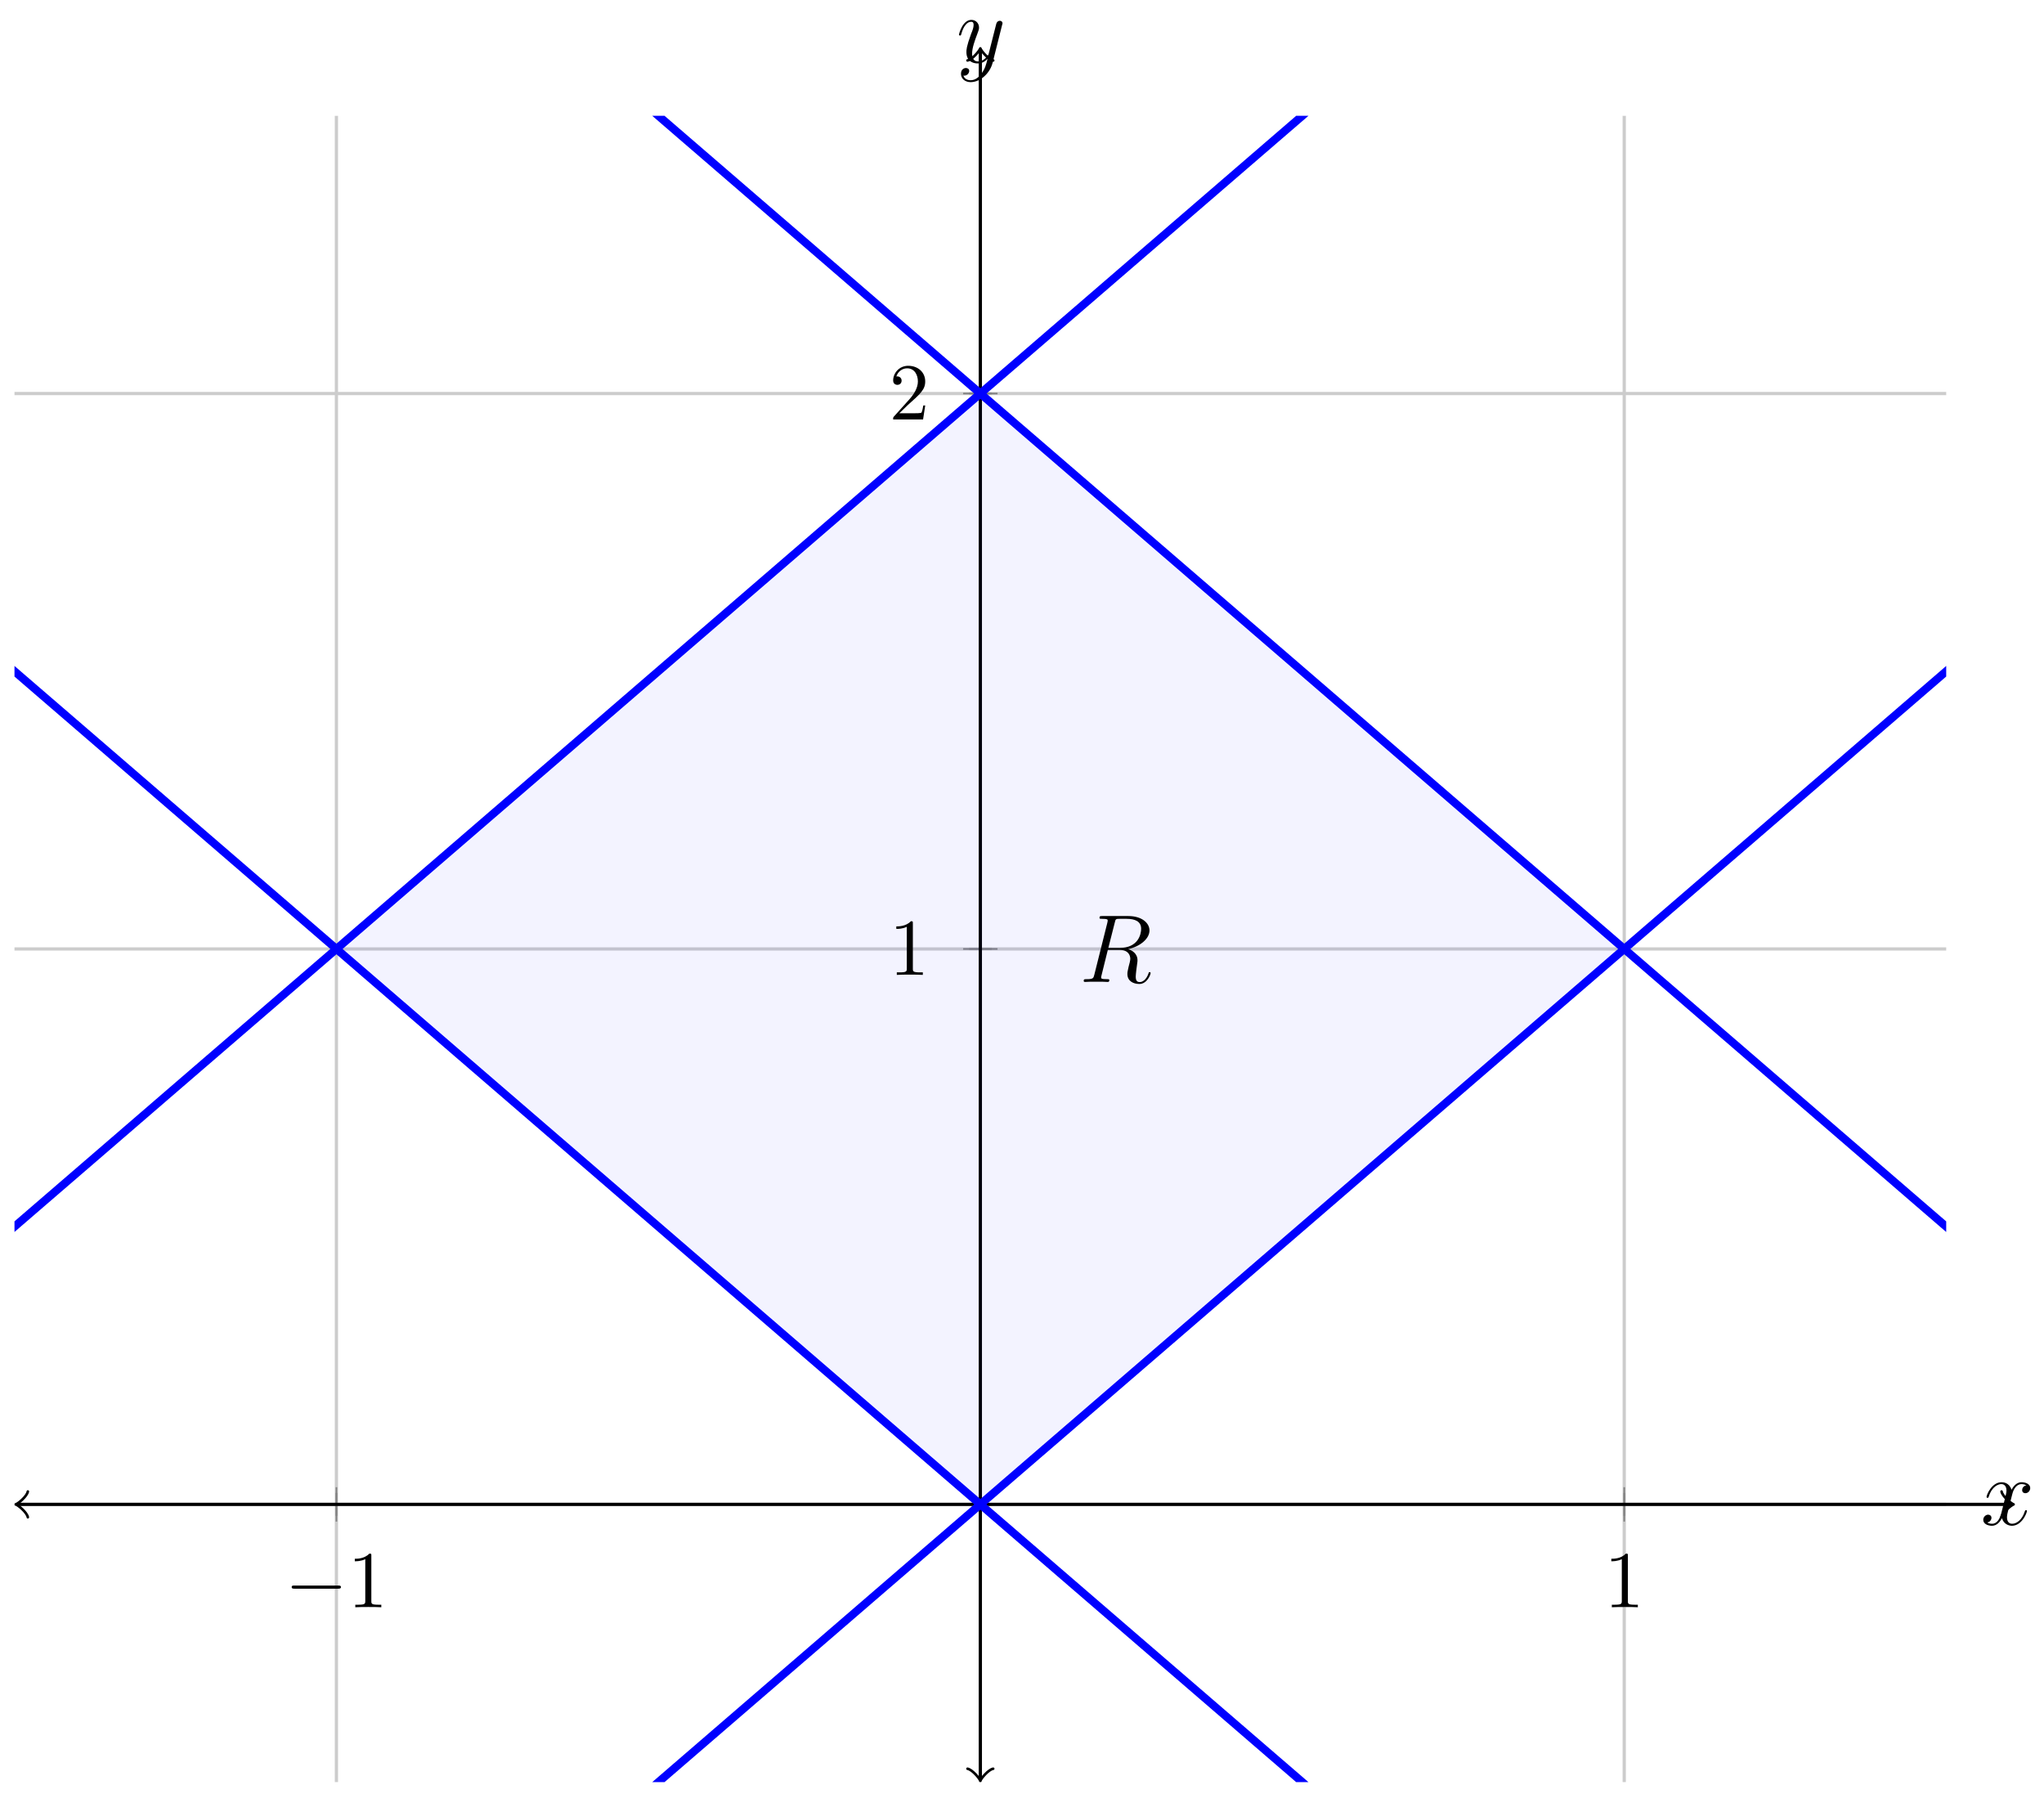 <?xml version="1.0" encoding="UTF-8"?>
<svg xmlns="http://www.w3.org/2000/svg" xmlns:xlink="http://www.w3.org/1999/xlink" width="253pt" height="222pt" viewBox="0 0 253 222" version="1.1">
<defs>
<g>
<symbol overflow="visible" id="glyph0-0">
<path style="stroke:none;" d=""/>
</symbol>
<symbol overflow="visible" id="glyph0-1">
<path style="stroke:none;" d="M 6.562 -2.297 C 6.734 -2.297 6.922 -2.297 6.922 -2.5 C 6.922 -2.688 6.734 -2.688 6.562 -2.688 L 1.172 -2.688 C 1 -2.688 0.828 -2.688 0.828 -2.5 C 0.828 -2.297 1 -2.297 1.172 -2.297 Z M 6.562 -2.297 "/>
</symbol>
<symbol overflow="visible" id="glyph1-0">
<path style="stroke:none;" d=""/>
</symbol>
<symbol overflow="visible" id="glyph1-1">
<path style="stroke:none;" d="M 2.938 -6.375 C 2.938 -6.625 2.938 -6.641 2.703 -6.641 C 2.078 -6 1.203 -6 0.891 -6 L 0.891 -5.688 C 1.094 -5.688 1.672 -5.688 2.188 -5.953 L 2.188 -0.781 C 2.188 -0.422 2.156 -0.312 1.266 -0.312 L 0.953 -0.312 L 0.953 0 C 1.297 -0.031 2.156 -0.031 2.562 -0.031 C 2.953 -0.031 3.828 -0.031 4.172 0 L 4.172 -0.312 L 3.859 -0.312 C 2.953 -0.312 2.938 -0.422 2.938 -0.781 Z M 2.938 -6.375 "/>
</symbol>
<symbol overflow="visible" id="glyph1-2">
<path style="stroke:none;" d="M 1.266 -0.766 L 2.328 -1.797 C 3.875 -3.172 4.469 -3.703 4.469 -4.703 C 4.469 -5.844 3.578 -6.641 2.359 -6.641 C 1.234 -6.641 0.5 -5.719 0.5 -4.828 C 0.5 -4.281 1 -4.281 1.031 -4.281 C 1.203 -4.281 1.547 -4.391 1.547 -4.812 C 1.547 -5.062 1.359 -5.328 1.016 -5.328 C 0.938 -5.328 0.922 -5.328 0.891 -5.312 C 1.109 -5.969 1.656 -6.328 2.234 -6.328 C 3.141 -6.328 3.562 -5.516 3.562 -4.703 C 3.562 -3.906 3.078 -3.125 2.516 -2.5 L 0.609 -0.375 C 0.5 -0.266 0.5 -0.234 0.5 0 L 4.203 0 L 4.469 -1.734 L 4.234 -1.734 C 4.172 -1.438 4.109 -1 4 -0.844 C 3.938 -0.766 3.281 -0.766 3.062 -0.766 Z M 1.266 -0.766 "/>
</symbol>
<symbol overflow="visible" id="glyph2-0">
<path style="stroke:none;" d=""/>
</symbol>
<symbol overflow="visible" id="glyph2-1">
<path style="stroke:none;" d="M 4.406 -7.344 C 4.5 -7.797 4.547 -7.812 5.016 -7.812 L 5.875 -7.812 C 6.906 -7.812 7.672 -7.5 7.672 -6.578 C 7.672 -5.969 7.359 -4.203 4.953 -4.203 L 3.609 -4.203 Z M 6.062 -4.062 C 7.547 -4.391 8.703 -5.344 8.703 -6.375 C 8.703 -7.297 7.75 -8.156 6.094 -8.156 L 2.859 -8.156 C 2.625 -8.156 2.516 -8.156 2.516 -7.938 C 2.516 -7.812 2.594 -7.812 2.828 -7.812 C 3.531 -7.812 3.531 -7.719 3.531 -7.594 C 3.531 -7.562 3.531 -7.5 3.484 -7.312 L 1.875 -0.891 C 1.766 -0.469 1.75 -0.344 0.922 -0.344 C 0.641 -0.344 0.562 -0.344 0.562 -0.125 C 0.562 0 0.688 0 0.734 0 C 0.938 0 1.188 -0.031 1.422 -0.031 L 2.828 -0.031 C 3.047 -0.031 3.297 0 3.516 0 C 3.609 0 3.734 0 3.734 -0.234 C 3.734 -0.344 3.641 -0.344 3.453 -0.344 C 2.719 -0.344 2.719 -0.438 2.719 -0.562 C 2.719 -0.578 2.719 -0.656 2.75 -0.75 L 3.547 -3.969 L 4.984 -3.969 C 6.125 -3.969 6.328 -3.25 6.328 -2.859 C 6.328 -2.672 6.219 -2.219 6.125 -1.906 C 6 -1.344 5.969 -1.219 5.969 -0.984 C 5.969 -0.141 6.656 0.25 7.453 0.25 C 8.422 0.25 8.844 -0.938 8.844 -1.094 C 8.844 -1.188 8.781 -1.219 8.719 -1.219 C 8.625 -1.219 8.594 -1.141 8.578 -1.047 C 8.281 -0.203 7.797 0.016 7.5 0.016 C 7.203 0.016 7 -0.125 7 -0.656 C 7 -0.938 7.141 -2.031 7.156 -2.094 C 7.219 -2.531 7.219 -2.578 7.219 -2.672 C 7.219 -3.547 6.516 -3.922 6.062 -4.062 Z M 6.062 -4.062 "/>
</symbol>
<symbol overflow="visible" id="glyph2-2">
<path style="stroke:none;" d="M 5.672 -4.875 C 5.281 -4.812 5.141 -4.516 5.141 -4.297 C 5.141 -4 5.359 -3.906 5.531 -3.906 C 5.891 -3.906 6.141 -4.219 6.141 -4.547 C 6.141 -5.047 5.562 -5.266 5.062 -5.266 C 4.344 -5.266 3.938 -4.547 3.828 -4.328 C 3.547 -5.219 2.812 -5.266 2.594 -5.266 C 1.375 -5.266 0.734 -3.703 0.734 -3.438 C 0.734 -3.391 0.781 -3.328 0.859 -3.328 C 0.953 -3.328 0.984 -3.406 1 -3.453 C 1.406 -4.781 2.219 -5.031 2.562 -5.031 C 3.094 -5.031 3.203 -4.531 3.203 -4.25 C 3.203 -3.984 3.125 -3.703 2.984 -3.125 L 2.578 -1.5 C 2.406 -0.781 2.062 -0.125 1.422 -0.125 C 1.359 -0.125 1.062 -0.125 0.812 -0.281 C 1.25 -0.359 1.344 -0.719 1.344 -0.859 C 1.344 -1.094 1.156 -1.25 0.938 -1.25 C 0.641 -1.25 0.328 -0.984 0.328 -0.609 C 0.328 -0.109 0.891 0.125 1.406 0.125 C 1.984 0.125 2.391 -0.328 2.641 -0.828 C 2.828 -0.125 3.438 0.125 3.875 0.125 C 5.094 0.125 5.734 -1.453 5.734 -1.703 C 5.734 -1.766 5.688 -1.812 5.625 -1.812 C 5.516 -1.812 5.5 -1.75 5.469 -1.656 C 5.141 -0.609 4.453 -0.125 3.906 -0.125 C 3.484 -0.125 3.266 -0.438 3.266 -0.922 C 3.266 -1.188 3.312 -1.375 3.5 -2.156 L 3.922 -3.797 C 4.094 -4.5 4.5 -5.031 5.062 -5.031 C 5.078 -5.031 5.422 -5.031 5.672 -4.875 Z M 5.672 -4.875 "/>
</symbol>
<symbol overflow="visible" id="glyph2-3">
<path style="stroke:none;" d="M 3.141 1.344 C 2.828 1.797 2.359 2.203 1.766 2.203 C 1.625 2.203 1.047 2.172 0.875 1.625 C 0.906 1.641 0.969 1.641 0.984 1.641 C 1.344 1.641 1.594 1.328 1.594 1.047 C 1.594 0.781 1.359 0.688 1.188 0.688 C 0.984 0.688 0.578 0.828 0.578 1.406 C 0.578 2.016 1.094 2.438 1.766 2.438 C 2.969 2.438 4.172 1.344 4.5 0.016 L 5.672 -4.656 C 5.688 -4.703 5.719 -4.781 5.719 -4.859 C 5.719 -5.031 5.562 -5.156 5.391 -5.156 C 5.281 -5.156 5.031 -5.109 4.938 -4.75 L 4.047 -1.234 C 4 -1.016 4 -0.984 3.891 -0.859 C 3.656 -0.531 3.266 -0.125 2.688 -0.125 C 2.016 -0.125 1.953 -0.781 1.953 -1.094 C 1.953 -1.781 2.281 -2.703 2.609 -3.562 C 2.734 -3.906 2.812 -4.078 2.812 -4.312 C 2.812 -4.812 2.453 -5.266 1.859 -5.266 C 0.766 -5.266 0.328 -3.531 0.328 -3.438 C 0.328 -3.391 0.375 -3.328 0.453 -3.328 C 0.562 -3.328 0.578 -3.375 0.625 -3.547 C 0.906 -4.547 1.359 -5.031 1.828 -5.031 C 1.938 -5.031 2.141 -5.031 2.141 -4.641 C 2.141 -4.328 2.016 -3.984 1.828 -3.531 C 1.25 -1.953 1.25 -1.562 1.25 -1.281 C 1.25 -0.141 2.062 0.125 2.656 0.125 C 3 0.125 3.438 0.016 3.844 -0.438 L 3.859 -0.422 C 3.688 0.281 3.562 0.75 3.141 1.344 Z M 3.141 1.344 "/>
</symbol>
</g>
<clipPath id="clip1">
  <path d="M 1.793 14.332 L 240.895 14.332 L 240.895 220.559 L 1.793 220.559 Z M 1.793 14.332 "/>
</clipPath>
</defs>
<g id="surface1">
<path style="fill:none;stroke-width:0.399;stroke-linecap:butt;stroke-linejoin:miter;stroke:rgb(79.999%,79.999%,79.999%);stroke-opacity:1;stroke-miterlimit:10;" d="M 39.849 0.002 L 39.849 206.224 M 119.552 0.002 L 119.552 206.224 M 199.251 0.002 L 199.251 206.224 " transform="matrix(1,0,0,-1,1.792,220.56)"/>
<path style="fill:none;stroke-width:0.399;stroke-linecap:butt;stroke-linejoin:miter;stroke:rgb(79.999%,79.999%,79.999%);stroke-opacity:1;stroke-miterlimit:10;" d="M 0.001 34.372 L 239.103 34.372 M 0.001 103.113 L 239.103 103.113 M 0.001 171.854 L 239.103 171.854 " transform="matrix(1,0,0,-1,1.792,220.56)"/>
<path style="fill:none;stroke-width:0.199;stroke-linecap:butt;stroke-linejoin:miter;stroke:rgb(50%,50%,50%);stroke-opacity:1;stroke-miterlimit:10;" d="M 39.849 32.954 L 39.849 35.79 M 119.552 32.954 L 119.552 35.79 M 199.251 32.954 L 199.251 35.79 " transform="matrix(1,0,0,-1,1.792,220.56)"/>
<path style="fill:none;stroke-width:0.199;stroke-linecap:butt;stroke-linejoin:miter;stroke:rgb(50%,50%,50%);stroke-opacity:1;stroke-miterlimit:10;" d="M 39.849 32.243 L 39.849 36.497 M 199.251 32.243 L 199.251 36.497 " transform="matrix(1,0,0,-1,1.792,220.56)"/>
<path style="fill:none;stroke-width:0.199;stroke-linecap:butt;stroke-linejoin:miter;stroke:rgb(50%,50%,50%);stroke-opacity:1;stroke-miterlimit:10;" d="M 118.134 34.372 L 120.97 34.372 M 118.134 103.113 L 120.97 103.113 M 118.134 171.854 L 120.97 171.854 " transform="matrix(1,0,0,-1,1.792,220.56)"/>
<path style="fill:none;stroke-width:0.199;stroke-linecap:butt;stroke-linejoin:miter;stroke:rgb(50%,50%,50%);stroke-opacity:1;stroke-miterlimit:10;" d="M 117.427 103.113 L 121.677 103.113 M 117.427 171.854 L 121.677 171.854 " transform="matrix(1,0,0,-1,1.792,220.56)"/>
<path style="fill:none;stroke-width:0.399;stroke-linecap:butt;stroke-linejoin:miter;stroke:rgb(0%,0%,0%);stroke-opacity:1;stroke-miterlimit:10;" d="M 0.458 34.372 L 247.149 34.372 " transform="matrix(1,0,0,-1,1.792,220.56)"/>
<path style="fill:none;stroke-width:0.319;stroke-linecap:round;stroke-linejoin:round;stroke:rgb(0%,0%,0%);stroke-opacity:1;stroke-miterlimit:10;" d="M -1.195 1.593 C -1.097 0.995 0 0.101 0.297 -0.001 C 0 -0.099 -1.097 -0.997 -1.195 -1.595 " transform="matrix(-1,0,0,1,2.25,186.189)"/>
<path style="fill:none;stroke-width:0.319;stroke-linecap:round;stroke-linejoin:round;stroke:rgb(0%,0%,0%);stroke-opacity:1;stroke-miterlimit:10;" d="M -1.194 1.595 C -1.097 0.997 0.001 0.099 0.298 0.001 C 0.001 -0.101 -1.097 -0.995 -1.194 -1.593 " transform="matrix(1,0,0,-1,248.941,186.189)"/>
<path style="fill:none;stroke-width:0.399;stroke-linecap:butt;stroke-linejoin:miter;stroke:rgb(0%,0%,0%);stroke-opacity:1;stroke-miterlimit:10;" d="M 119.552 0.459 L 119.552 214.271 " transform="matrix(1,0,0,-1,1.792,220.56)"/>
<path style="fill:none;stroke-width:0.319;stroke-linecap:round;stroke-linejoin:round;stroke:rgb(0%,0%,0%);stroke-opacity:1;stroke-miterlimit:10;" d="M -1.196 1.594 C -1.094 0.996 -0 0.098 0.3 0 C -0 -0.101 -1.094 -0.996 -1.196 -1.593 " transform="matrix(0,1,1,0,121.343,220.102)"/>
<path style="fill:none;stroke-width:0.319;stroke-linecap:round;stroke-linejoin:round;stroke:rgb(0%,0%,0%);stroke-opacity:1;stroke-miterlimit:10;" d="M -1.196 1.593 C -1.094 0.996 -0.001 0.101 0.3 -0 C -0.001 -0.098 -1.094 -0.996 -1.196 -1.594 " transform="matrix(0,-1,-1,0,121.343,6.285)"/>
<path style=" stroke:none;fill-rule:nonzero;fill:rgb(0%,0%,100%);fill-opacity:0.05;" d="M 41.641 117.445 L 44.832 120.195 L 52.879 127.137 L 60.93 134.082 L 68.98 141.023 L 77.031 147.969 L 85.078 154.91 L 93.129 161.852 L 101.18 168.797 L 109.227 175.738 L 117.277 182.684 L 121.344 186.188 L 121.344 48.703 L 117.277 52.207 L 109.227 59.152 L 101.18 66.094 L 93.129 73.039 L 85.078 79.98 L 77.031 86.922 L 68.98 93.867 L 60.93 100.809 L 52.879 107.754 L 44.832 114.695 Z M 41.641 117.445 "/>
<path style=" stroke:none;fill-rule:nonzero;fill:rgb(0%,0%,100%);fill-opacity:0.05;" d="M 121.344 186.188 L 125.328 182.75 L 133.379 175.809 L 141.426 168.867 L 149.477 161.922 L 157.527 154.98 L 165.578 148.035 L 173.625 141.094 L 181.676 134.148 L 197.777 120.266 L 201.043 117.445 L 197.777 114.625 L 181.676 100.742 L 173.625 93.797 L 165.578 86.855 L 157.527 79.91 L 149.477 72.969 L 141.426 66.023 L 133.379 59.082 L 125.328 52.141 L 121.344 48.703 Z M 121.344 186.188 "/>
<g style="fill:rgb(0%,0%,0%);fill-opacity:1;">
  <use xlink:href="#glyph0-1" x="35.277" y="198.919"/>
</g>
<g style="fill:rgb(0%,0%,0%);fill-opacity:1;">
  <use xlink:href="#glyph1-1" x="43.025" y="198.919"/>
</g>
<g style="fill:rgb(0%,0%,0%);fill-opacity:1;">
  <use xlink:href="#glyph1-1" x="198.554" y="198.919"/>
</g>
<g style="fill:rgb(0%,0%,0%);fill-opacity:1;">
  <use xlink:href="#glyph1-1" x="110.052" y="120.655"/>
</g>
<g style="fill:rgb(0%,0%,0%);fill-opacity:1;">
  <use xlink:href="#glyph1-2" x="110.052" y="51.913"/>
</g>
<g clip-path="url(#clip1)" clip-rule="nonzero">
<path style="fill:none;stroke-width:0.996;stroke-linecap:butt;stroke-linejoin:miter;stroke:rgb(0%,0%,100%);stroke-opacity:1;stroke-miterlimit:10;" d="M -278.323 -308.793 L -270.905 -302.395 L -262.854 -295.453 L -254.804 -288.508 L -246.753 -281.567 L -238.706 -274.622 L -222.605 -260.739 L -214.554 -253.794 L -206.507 -246.853 L -198.456 -239.908 L -190.405 -232.966 L -182.355 -226.021 L -174.308 -219.08 L -166.257 -212.139 L -158.206 -205.194 L -150.155 -198.252 L -142.108 -191.307 L -126.007 -177.425 L -117.956 -170.479 L -109.909 -163.538 L -101.858 -156.593 L -93.808 -149.652 L -85.757 -142.707 L -77.71 -135.765 L -69.659 -128.824 L -61.608 -121.879 L -53.558 -114.938 L -45.511 -107.992 L -37.46 -101.051 L -29.409 -94.106 L -21.358 -87.165 L -13.312 -80.223 L -5.261 -73.278 L 2.79 -66.337 L 10.841 -59.392 L 18.888 -52.451 L 26.938 -45.509 L 34.989 -38.564 L 43.04 -31.623 L 51.087 -24.678 L 59.138 -17.736 L 67.188 -10.791 L 75.239 -3.85 L 83.286 3.091 L 91.337 10.037 L 99.388 16.978 L 107.435 23.923 L 115.485 30.864 L 123.536 37.809 L 131.587 44.751 L 139.634 51.692 L 147.685 58.637 L 155.735 65.578 L 163.786 72.524 L 171.833 79.465 L 179.884 86.41 L 195.985 100.293 L 204.032 107.238 L 212.083 114.179 L 220.134 121.124 L 228.185 128.065 L 236.231 135.007 L 244.282 141.952 L 252.333 148.893 L 260.384 155.838 L 268.431 162.78 L 276.481 169.725 L 292.583 183.607 L 300.63 190.552 L 308.681 197.494 L 316.731 204.439 L 324.782 211.38 L 332.829 218.325 L 348.931 232.208 L 356.981 239.153 L 365.028 246.094 L 373.079 253.039 L 381.13 259.981 L 389.181 266.926 L 397.228 273.867 L 405.278 280.808 L 413.329 287.754 L 421.38 294.695 L 429.427 301.64 L 445.528 315.523 L 453.579 322.468 L 461.626 329.409 L 469.677 336.354 L 477.728 343.295 L 485.778 350.241 L 493.825 357.182 L 501.876 364.123 L 509.927 371.068 L 517.345 377.467 " transform="matrix(1,0,0,-1,1.792,220.56)"/>
<path style="fill:none;stroke-width:0.996;stroke-linecap:butt;stroke-linejoin:miter;stroke:rgb(0%,0%,100%);stroke-opacity:1;stroke-miterlimit:10;" d="M -278.323 -171.311 L -270.905 -164.913 L -262.854 -157.968 L -254.804 -151.027 L -246.753 -144.081 L -238.706 -137.14 L -230.655 -130.199 L -222.605 -123.254 L -214.554 -116.313 L -206.507 -109.367 L -198.456 -102.426 L -190.405 -95.481 L -182.355 -88.54 L -174.308 -81.598 L -166.257 -74.653 L -158.206 -67.712 L -150.155 -60.767 L -142.108 -53.825 L -134.058 -46.88 L -117.956 -32.998 L -109.909 -26.053 L -101.858 -19.111 L -93.808 -12.166 L -85.757 -5.225 L -77.71 1.72 L -61.608 15.603 L -53.558 22.548 L -45.511 29.489 L -37.46 36.434 L -21.358 50.317 L -13.312 57.262 L -5.261 64.203 L 2.79 71.149 L 10.841 78.09 L 18.888 85.035 L 34.989 98.918 L 43.04 105.863 L 51.087 112.804 L 59.138 119.749 L 67.188 126.69 L 75.239 133.636 L 83.286 140.577 L 91.337 147.518 L 99.388 154.463 L 107.435 161.405 L 115.485 168.35 L 131.587 182.232 L 139.634 189.177 L 147.685 196.119 L 155.735 203.064 L 163.786 210.005 L 171.833 216.95 L 187.935 230.833 L 195.985 237.778 L 204.032 244.719 L 212.083 251.664 L 220.134 258.606 L 228.185 265.551 L 236.231 272.492 L 244.282 279.433 L 252.333 286.379 L 260.384 293.32 L 268.431 300.265 L 276.481 307.206 L 284.532 314.152 L 292.583 321.093 L 300.63 328.034 L 308.681 334.979 L 316.731 341.921 L 324.782 348.866 L 332.829 355.807 L 340.88 362.748 L 348.931 369.693 L 356.981 376.635 L 365.028 383.58 L 373.079 390.521 L 381.13 397.466 L 389.181 404.408 L 397.228 411.349 L 405.278 418.294 L 413.329 425.235 L 421.38 432.18 L 429.427 439.122 L 437.478 446.067 L 453.579 459.949 L 461.626 466.895 L 469.677 473.836 L 477.728 480.781 L 485.778 487.722 L 493.825 494.667 L 509.927 508.55 L 517.345 514.952 " transform="matrix(1,0,0,-1,1.792,220.56)"/>
<path style="fill:none;stroke-width:0.996;stroke-linecap:butt;stroke-linejoin:miter;stroke:rgb(0%,0%,100%);stroke-opacity:1;stroke-miterlimit:10;" d="M -278.323 377.537 L -270.905 371.139 L -262.854 364.193 L -254.804 357.252 L -246.753 350.307 L -238.706 343.366 L -230.655 336.421 L -214.554 322.538 L -206.507 315.593 L -198.456 308.652 L -190.405 301.706 L -182.355 294.765 L -174.308 287.824 L -166.257 280.879 L -158.206 273.937 L -150.155 266.992 L -142.108 260.051 L -134.058 253.106 L -117.956 239.223 L -109.909 232.278 L -101.858 225.337 L -93.808 218.392 L -85.757 211.45 L -77.71 204.505 L -61.608 190.623 L -53.558 183.678 L -45.511 176.736 L -37.46 169.791 L -21.358 155.909 L -13.312 148.963 L -5.261 142.022 L 2.79 135.077 L 10.841 128.136 L 18.888 121.191 L 34.989 107.308 L 43.04 100.363 L 51.087 93.422 L 59.138 86.476 L 67.188 79.535 L 75.239 72.59 L 83.286 65.649 L 91.337 58.707 L 99.388 51.762 L 107.435 44.821 L 115.485 37.876 L 123.536 30.935 L 131.587 23.989 L 139.634 17.048 L 147.685 10.107 L 155.735 3.162 L 163.786 -3.78 L 171.833 -10.725 L 187.935 -24.607 L 195.985 -31.552 L 204.032 -38.494 L 212.083 -45.439 L 220.134 -52.38 L 228.185 -59.325 L 236.231 -66.267 L 244.282 -73.208 L 252.333 -80.153 L 260.384 -87.094 L 268.431 -94.04 L 276.481 -100.981 L 284.532 -107.926 L 292.583 -114.867 L 300.63 -121.809 L 308.681 -128.754 L 316.731 -135.695 L 324.782 -142.64 L 332.829 -149.581 L 340.88 -156.527 L 356.981 -170.409 L 365.028 -177.354 L 373.079 -184.296 L 381.13 -191.241 L 389.181 -198.182 L 397.228 -205.123 L 405.278 -212.068 L 413.329 -219.01 L 421.38 -225.955 L 429.427 -232.896 L 437.478 -239.841 L 453.579 -253.724 L 461.626 -260.669 L 469.677 -267.61 L 477.728 -274.555 L 485.778 -281.497 L 493.825 -288.442 L 509.927 -302.324 L 517.345 -308.727 " transform="matrix(1,0,0,-1,1.792,220.56)"/>
<path style="fill:none;stroke-width:0.996;stroke-linecap:butt;stroke-linejoin:miter;stroke:rgb(0%,0%,100%);stroke-opacity:1;stroke-miterlimit:10;" d="M -278.323 515.019 L -270.905 508.62 L -262.854 501.679 L -254.804 494.734 L -246.753 487.793 L -238.706 480.847 L -222.605 466.965 L -214.554 460.02 L -206.507 453.078 L -198.456 446.133 L -190.405 439.192 L -182.355 432.247 L -174.308 425.306 L -166.257 418.364 L -158.206 411.419 L -150.155 404.478 L -142.108 397.533 L -126.007 383.65 L -117.956 376.705 L -109.909 369.764 L -101.858 362.819 L -93.808 355.877 L -85.757 348.932 L -77.71 341.991 L -69.659 335.05 L -61.608 328.104 L -53.558 321.163 L -45.511 314.218 L -37.46 307.277 L -29.409 300.331 L -21.358 293.39 L -13.312 286.449 L -5.261 279.504 L 2.79 272.563 L 10.841 265.617 L 18.888 258.676 L 26.938 251.731 L 43.04 237.848 L 51.087 230.903 L 59.138 223.962 L 67.188 217.017 L 75.239 210.075 L 83.286 203.134 L 91.337 196.189 L 99.388 189.248 L 107.435 182.303 L 115.485 175.361 L 123.536 168.416 L 131.587 161.475 L 139.634 154.534 L 147.685 147.588 L 155.735 140.647 L 163.786 133.702 L 171.833 126.761 L 179.884 119.816 L 195.985 105.933 L 204.032 98.988 L 212.083 92.047 L 220.134 85.101 L 228.185 78.16 L 236.231 71.215 L 252.333 57.332 L 260.384 50.387 L 268.431 43.446 L 276.481 36.501 L 292.583 22.618 L 300.63 15.673 L 308.681 8.732 L 316.731 1.787 L 324.782 -5.155 L 332.829 -12.1 L 348.931 -25.982 L 356.981 -32.927 L 365.028 -39.869 L 373.079 -46.814 L 381.13 -53.755 L 389.181 -60.7 L 397.228 -67.642 L 405.278 -74.583 L 413.329 -81.528 L 421.38 -88.469 L 429.427 -95.415 L 445.528 -109.297 L 453.579 -116.242 L 461.626 -123.183 L 469.677 -130.129 L 477.728 -137.07 L 485.778 -144.015 L 493.825 -150.956 L 501.876 -157.898 L 509.927 -164.843 L 517.345 -171.241 " transform="matrix(1,0,0,-1,1.792,220.56)"/>
</g>
<g style="fill:rgb(0%,0%,0%);fill-opacity:1;">
  <use xlink:href="#glyph2-1" x="133.576" y="121.53"/>
</g>
<g style="fill:rgb(0%,0%,0%);fill-opacity:1;">
  <use xlink:href="#glyph2-2" x="245.154" y="188.711"/>
</g>
<g style="fill:rgb(0%,0%,0%);fill-opacity:1;">
  <use xlink:href="#glyph2-3" x="118.37" y="7.728"/>
</g>
</g>
</svg>
